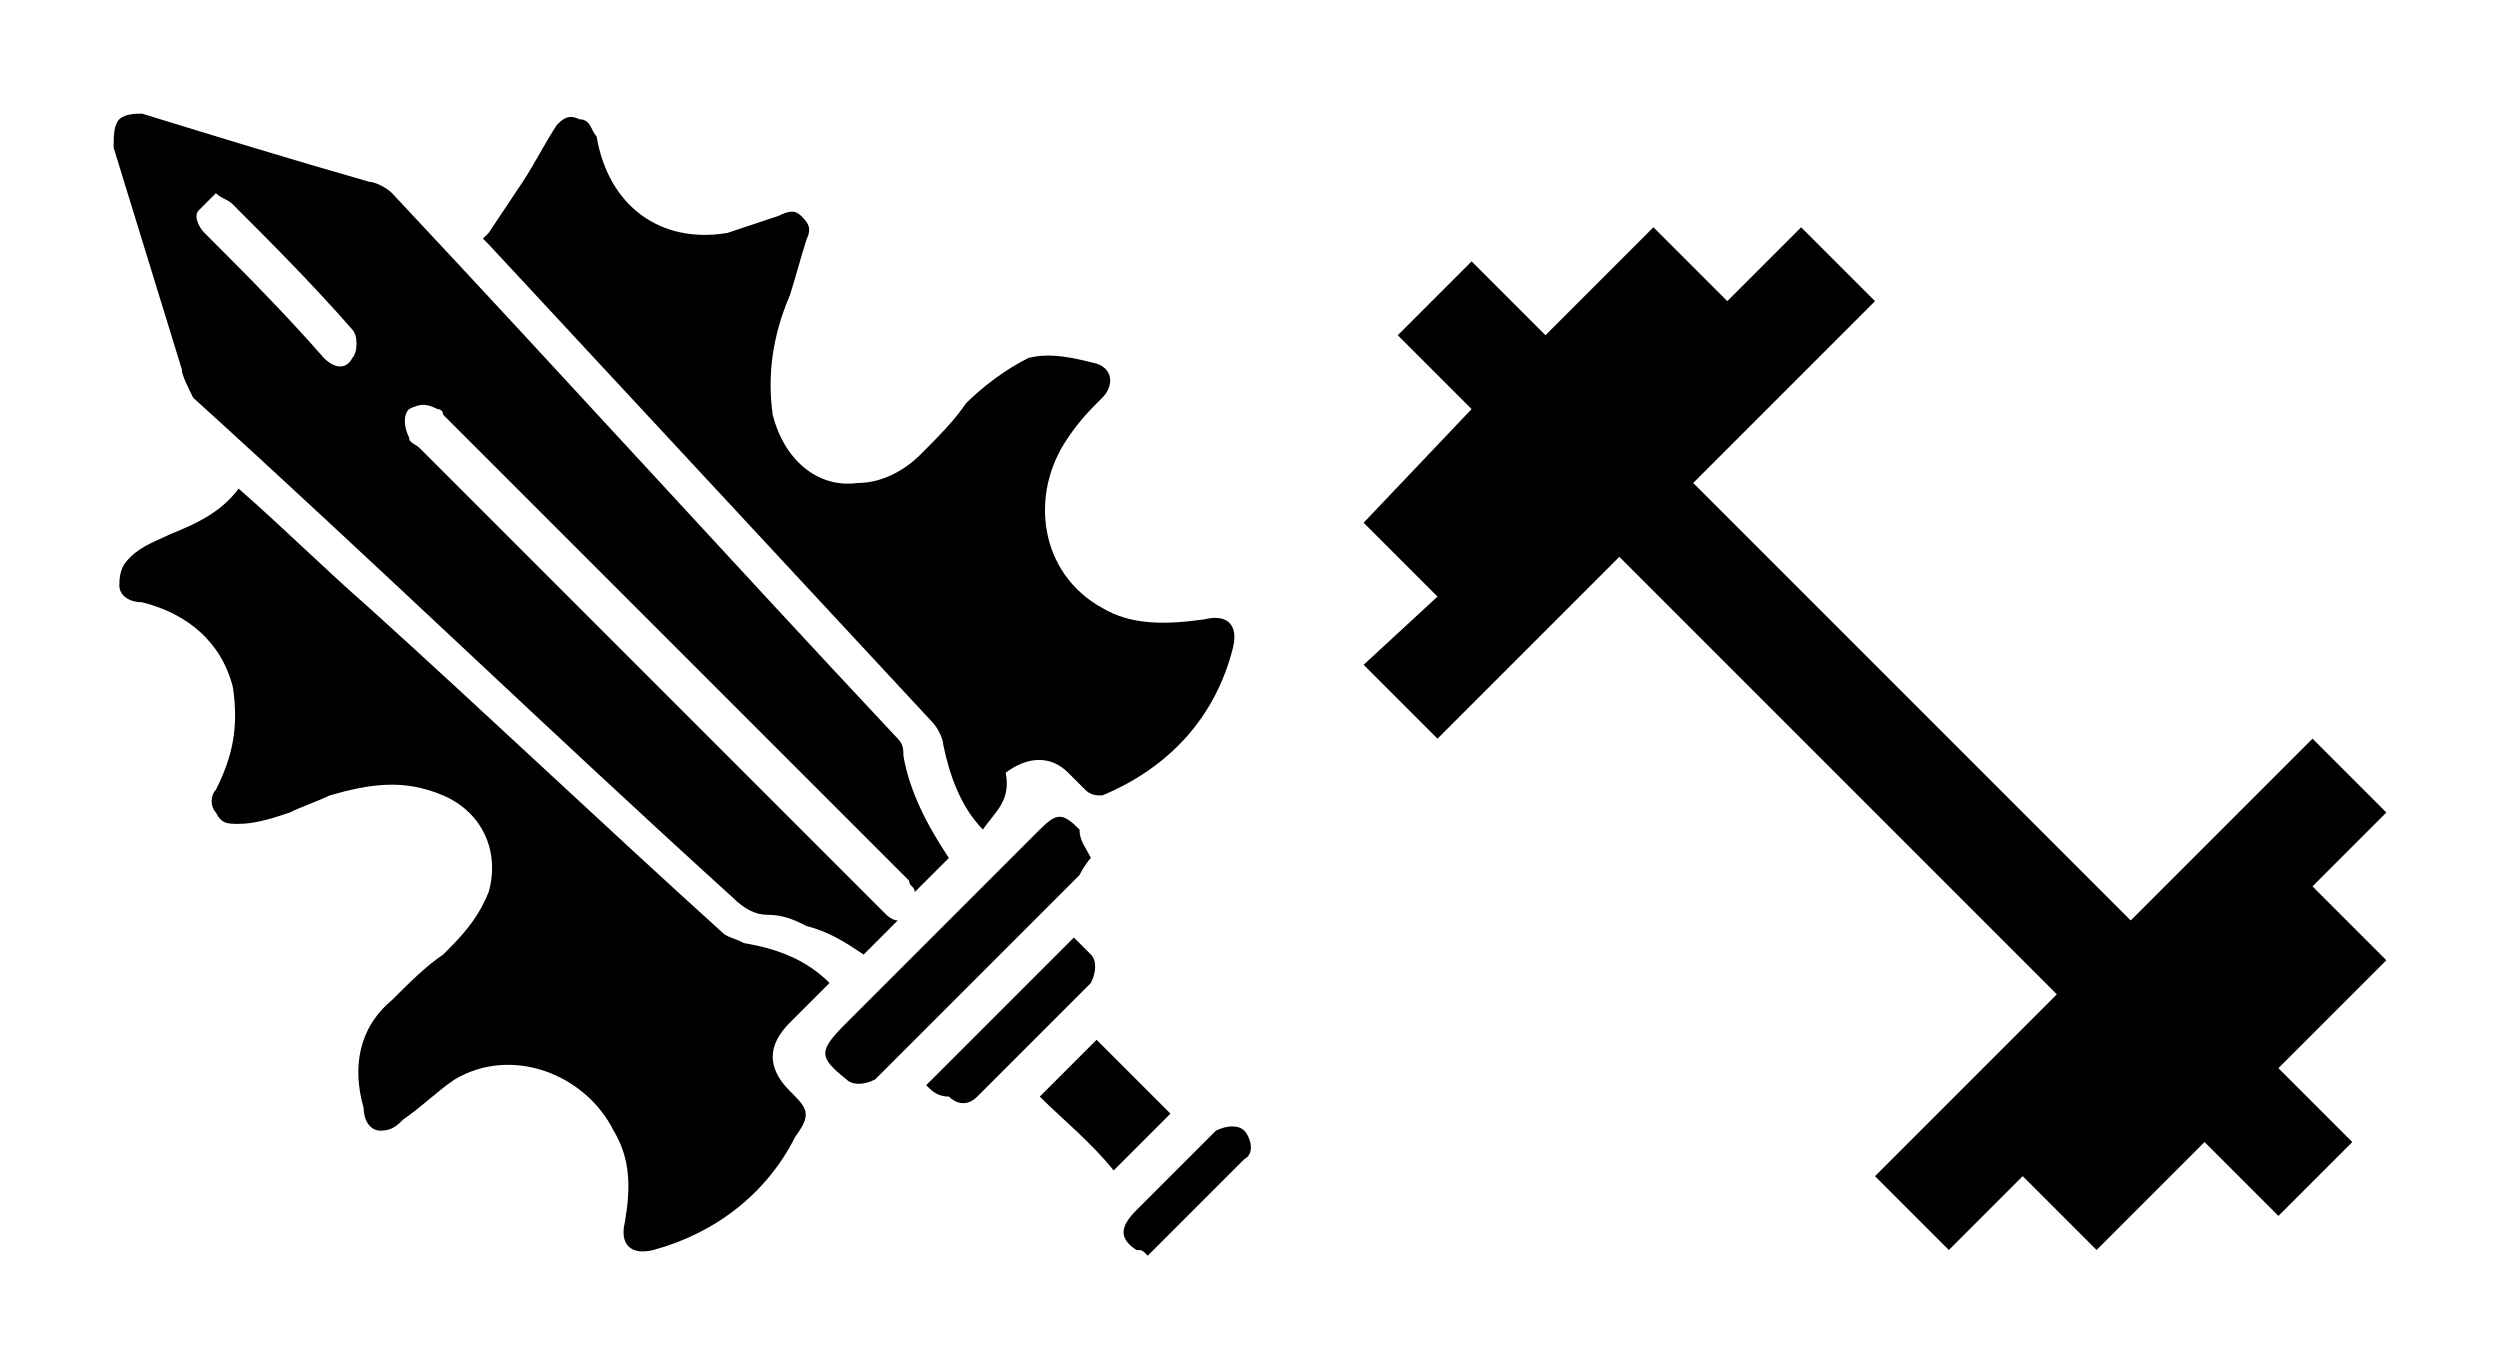 <?xml version="1.0" encoding="utf-8"?>
<!-- Generator: Adobe Illustrator 25.2.1, SVG Export Plug-In . SVG Version: 6.00 Build 0)  -->
<svg version="1.1" id="Layer_1" xmlns="http://www.w3.org/2000/svg" xmlns:xlink="http://www.w3.org/1999/xlink" x="0px" y="0px"
	 viewBox="0 0 44 24" enable-background="new 0 0 44 24" xml:space="preserve">
<g id="Layer_1_1_">
	<g>
		<path d="M20,22c-0.3-0.2-0.3-0.4,0-0.7c0.4-0.4,0.9-0.9,1.3-1.3l0.1-0.1c0.2-0.1,0.4-0.1,0.5,0s0.2,0.4,0,0.5
			c-0.6,0.6-1.1,1.1-1.7,1.7C20.1,22,20.1,22,20,22z"/>
		<path d="M16.7,15.1c-0.2,0.2-0.4,0.4-0.6,0.6c0-0.1-0.1-0.1-0.1-0.2c-2.7-2.7-5.4-5.4-8.2-8.2c0,0,0-0.1-0.1-0.1
			c-0.2-0.1-0.3-0.1-0.5,0c-0.1,0.1-0.1,0.3,0,0.5c0,0.1,0.1,0.1,0.2,0.2c2.7,2.7,5.4,5.4,8.2,8.2c0,0,0.1,0.1,0.2,0.1
			c-0.2,0.2-0.4,0.4-0.6,0.6c-0.3-0.2-0.6-0.4-1-0.5c-0.2-0.1-0.4-0.2-0.7-0.2c-0.2,0-0.4-0.1-0.6-0.3C9.7,12.9,6.6,9.9,3.4,7
			C3.3,6.8,3.2,6.6,3.2,6.5C2.8,5.2,2.4,3.9,2,2.6c0-0.2,0-0.4,0.1-0.5C2.2,2,2.4,2,2.5,2c1.3,0.4,2.6,0.8,4,1.2
			c0.1,0,0.3,0.1,0.4,0.2c3,3.2,5.9,6.4,8.9,9.6c0.1,0.1,0.1,0.2,0.1,0.3C16,13.9,16.3,14.5,16.7,15.1C16.7,15,16.7,15.1,16.7,15.1z
			 M3.8,3.4C3.7,3.5,3.6,3.6,3.5,3.7C3.4,3.8,3.5,4,3.6,4.1C4.3,4.8,5,5.5,5.7,6.3c0.2,0.2,0.4,0.2,0.5,0c0.1-0.1,0.1-0.4,0-0.5
			C5.5,5,4.8,4.3,4.1,3.6C4,3.5,3.9,3.5,3.8,3.4z"/>
		<path d="M4.2,8.6C5,9.3,5.7,10,6.5,10.7c2.1,1.9,4.1,3.8,6.2,5.7c0.1,0.1,0.2,0.1,0.4,0.2c0.6,0.1,1.1,0.3,1.5,0.7
			c-0.2,0.2-0.4,0.4-0.7,0.7c-0.4,0.4-0.4,0.8,0,1.2c0.3,0.3,0.4,0.4,0.1,0.8c-0.5,1-1.4,1.7-2.5,2c-0.4,0.1-0.6-0.1-0.5-0.5
			c0.1-0.6,0.1-1.1-0.2-1.6C10.3,18.9,9,18.4,8,19c-0.3,0.2-0.6,0.5-0.9,0.7c-0.1,0.1-0.2,0.2-0.4,0.2c-0.2,0-0.3-0.2-0.3-0.4
			c-0.2-0.7-0.1-1.4,0.5-1.9c0.3-0.3,0.6-0.6,0.9-0.8c0.3-0.3,0.6-0.6,0.8-1.1C8.8,15,8.5,14.3,7.8,14s-1.3-0.2-2,0
			c-0.2,0.1-0.5,0.2-0.7,0.3c-0.3,0.1-0.6,0.2-0.9,0.2c-0.2,0-0.3,0-0.4-0.2c-0.1-0.1-0.1-0.3,0-0.4c0.3-0.6,0.4-1.1,0.3-1.8
			c-0.2-0.8-0.8-1.3-1.6-1.5c-0.2,0-0.4-0.1-0.4-0.3c0-0.3,0.1-0.4,0.2-0.5C2.5,9.6,2.8,9.5,3,9.4C3.5,9.2,3.9,9,4.2,8.6z"/>
		<path d="M17.3,14.6c-0.4-0.4-0.6-1-0.7-1.5c0-0.1-0.1-0.3-0.2-0.4c-2.6-2.8-5.2-5.6-7.8-8.4L8.5,4.2l0.1-0.1
			C8.8,3.8,9,3.5,9.2,3.2s0.4-0.7,0.6-1C9.9,2.1,10,2,10.2,2.1c0.2,0,0.2,0.2,0.3,0.3c0.2,1.2,1.1,1.9,2.3,1.7
			c0.3-0.1,0.6-0.2,0.9-0.3c0.2-0.1,0.3-0.1,0.4,0c0.1,0.1,0.2,0.2,0.1,0.4c-0.1,0.3-0.2,0.7-0.3,1c-0.3,0.7-0.4,1.4-0.3,2.1
			c0.2,0.8,0.8,1.3,1.5,1.2c0.4,0,0.8-0.2,1.1-0.5s0.6-0.6,0.8-0.9c0.3-0.3,0.7-0.6,1.1-0.8c0.4-0.1,0.8,0,1.2,0.1
			c0.3,0.1,0.3,0.4,0.1,0.6c-0.2,0.2-0.4,0.4-0.6,0.7c-0.7,1-0.5,2.4,0.6,3c0.5,0.3,1.1,0.3,1.8,0.2c0.4-0.1,0.6,0.1,0.5,0.5
			c-0.3,1.2-1.1,2.1-2.3,2.6c-0.1,0-0.2,0-0.3-0.1c-0.1-0.1-0.2-0.2-0.3-0.3c-0.3-0.3-0.7-0.3-1.1,0C17.8,14.1,17.5,14.3,17.3,14.6z
			"/>
		<path d="M19.2,15.1c-0.1,0.1-0.2,0.3-0.2,0.3c-1.1,1.1-2.2,2.2-3.3,3.3c-0.1,0.1-0.2,0.2-0.3,0.3c-0.2,0.1-0.4,0.1-0.5,0
			c-0.5-0.4-0.5-0.5,0-1c1.1-1.1,2.3-2.3,3.4-3.4c0.3-0.3,0.4-0.3,0.7,0C19,14.8,19.1,14.9,19.2,15.1z"/>
		<path d="M18.3,19.3c0.3-0.3,0.7-0.7,1-1c0.4,0.4,0.9,0.9,1.3,1.3c-0.3,0.3-0.6,0.6-1,1C19.2,20.1,18.7,19.7,18.3,19.3z"/>
		<path d="M16.3,19.1c0.9-0.9,1.7-1.7,2.6-2.6c0.1,0.1,0.2,0.2,0.3,0.3c0.1,0.1,0.1,0.3,0,0.5c-0.7,0.7-1.4,1.4-2,2
			c-0.2,0.2-0.4,0.1-0.5,0C16.5,19.3,16.4,19.2,16.3,19.1z"/>
	</g>
</g>
<g id="Layer_6">
	<path d="M29.1,4l-1.9,1.9l-1.3-1.3l-1.3,1.3l1.3,1.3l-1.9,2l1.3,1.3L24,11.7l1.3,1.3l3.2-3.2l7.7,7.7L33,20.7l1.3,1.3l1.3-1.3
		l1.3,1.3l1.9-1.9l1.3,1.3l1.3-1.3l-1.3-1.3l1.9-1.9l-1.3-1.3l1.3-1.3L40.7,13l-3.2,3.2l-7.7-7.7L33,5.3L31.7,4l-1.3,1.3L29.1,4z"/>
</g>
</svg>
